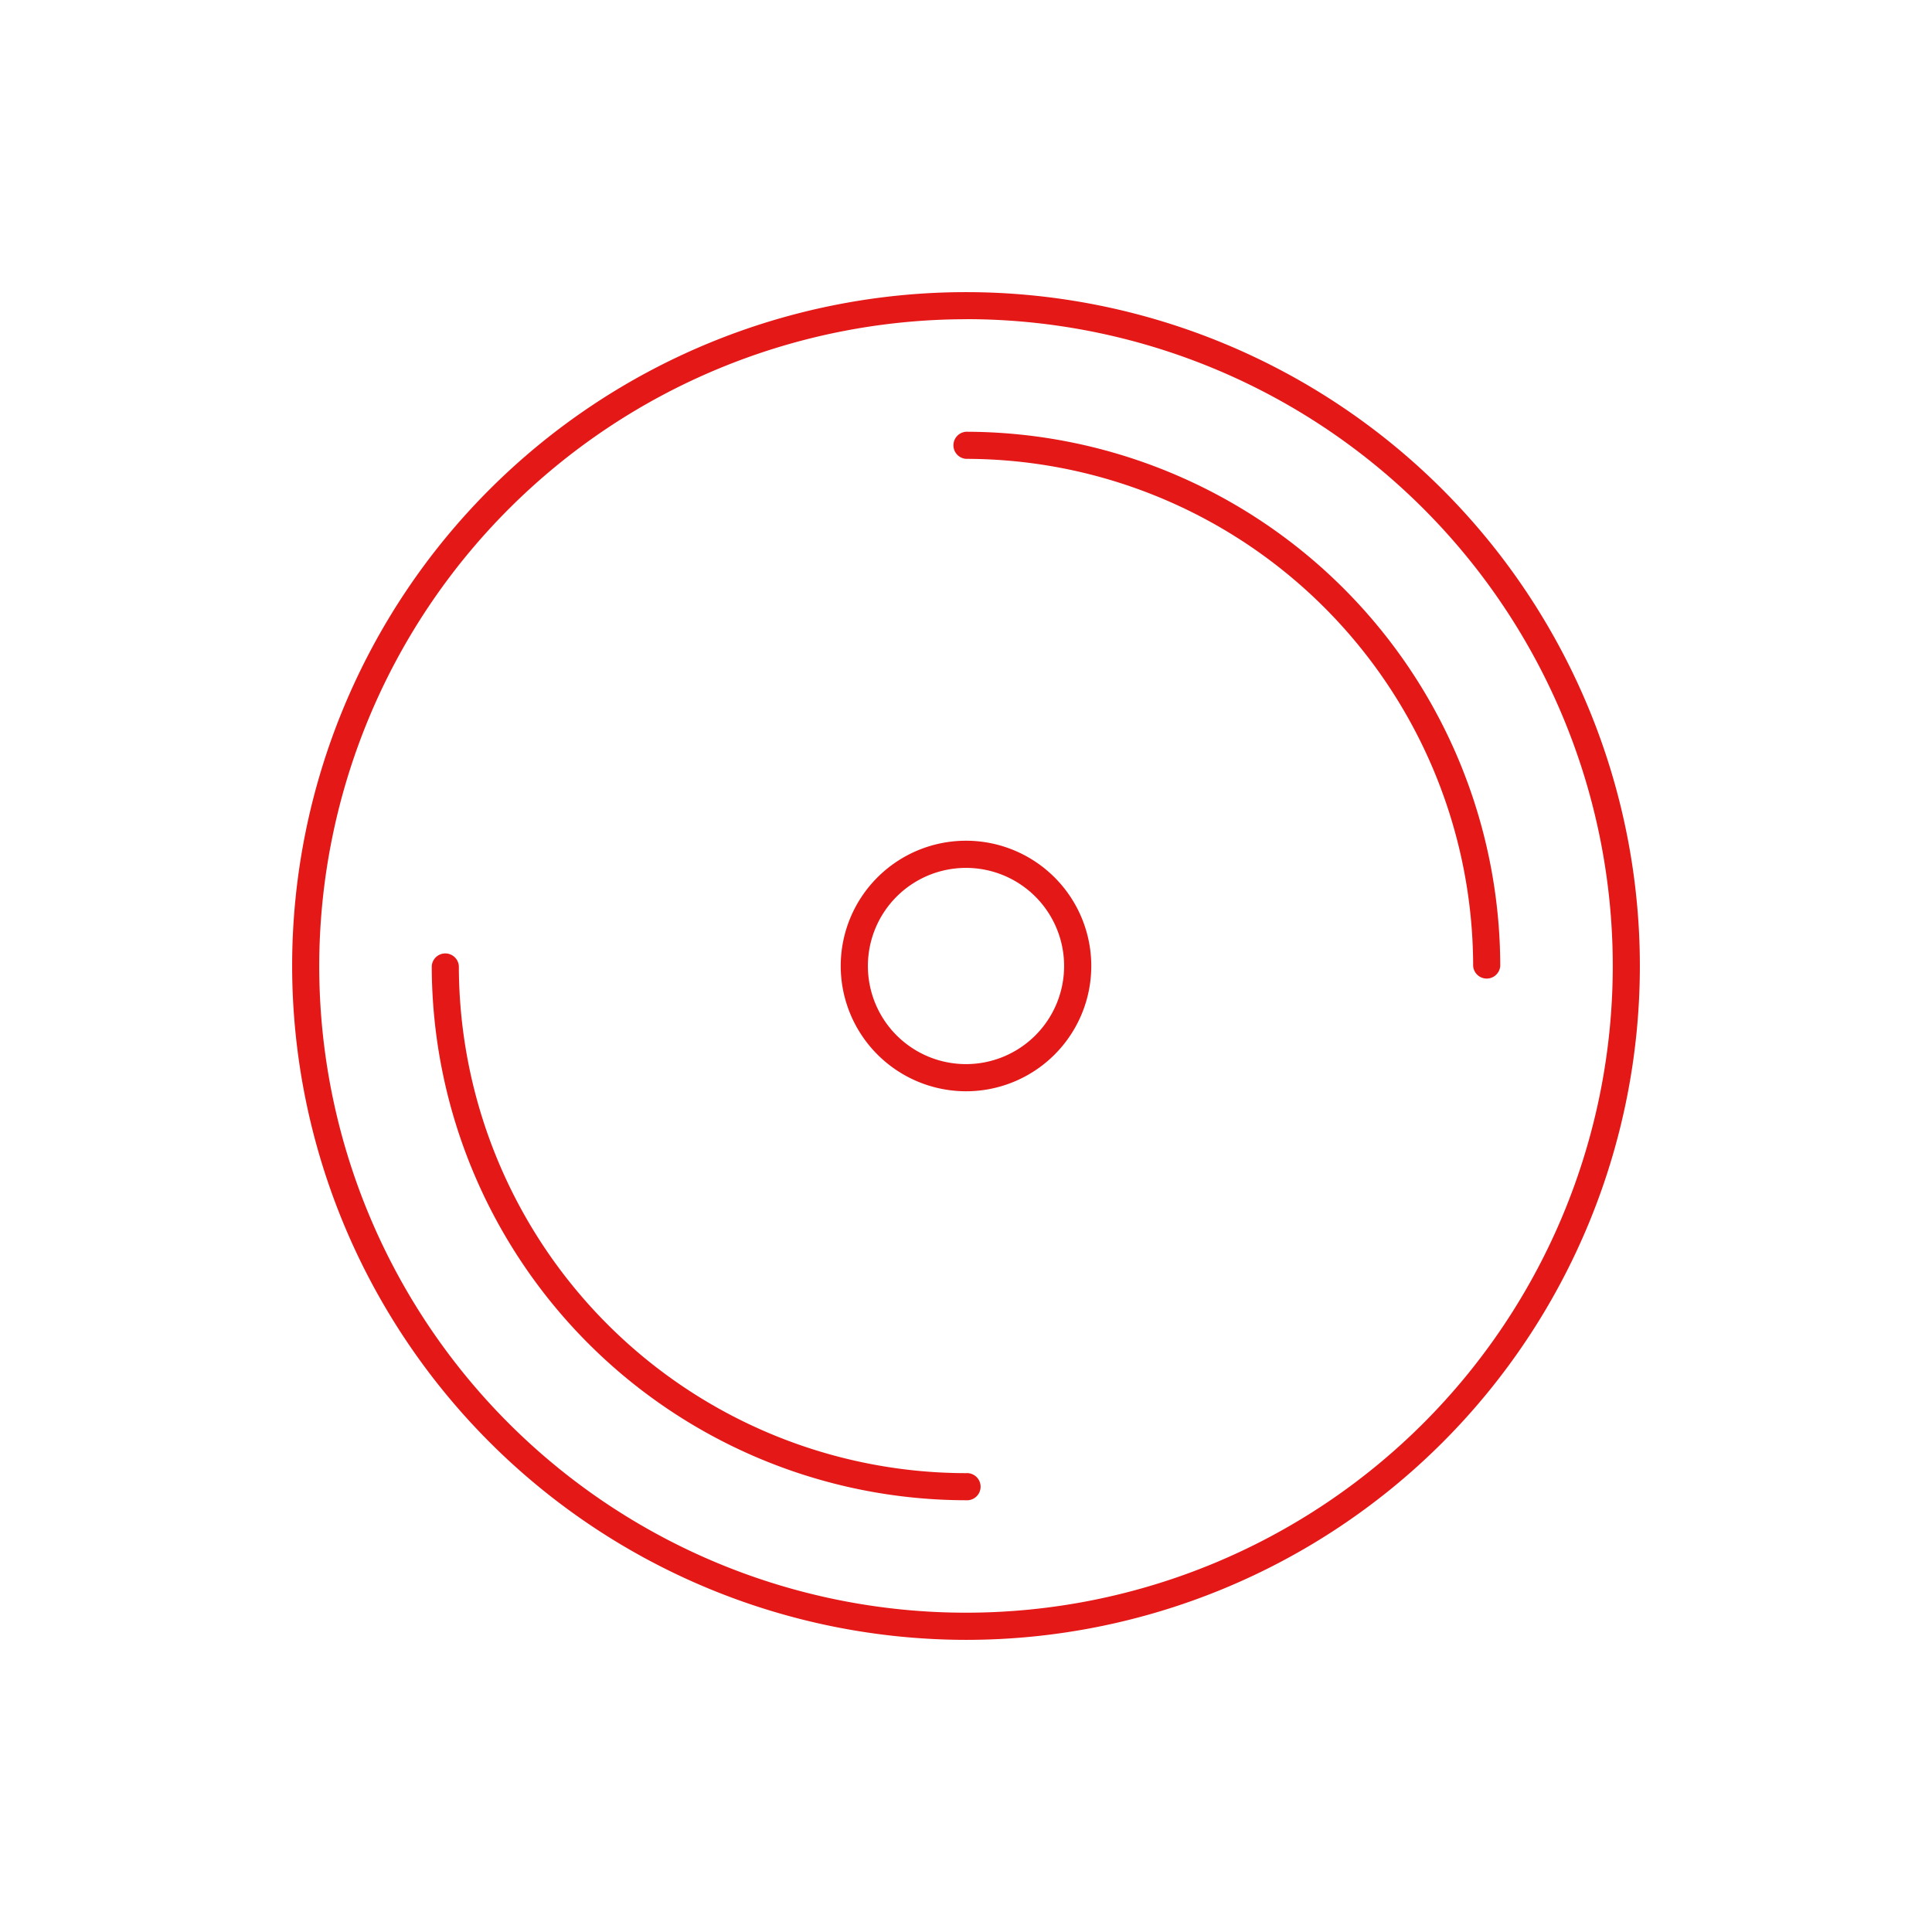 <?xml version="1.0"?>
<svg xmlns="http://www.w3.org/2000/svg" xmlns:xlink="http://www.w3.org/1999/xlink" xmlns:svgjs="http://svgjs.com/svgjs" version="1.1" width="512" height="512" x="0" y="0" viewBox="0 0 256 256" style="enable-background:new 0 0 512 512" xml:space="preserve"><g><g xmlns="http://www.w3.org/2000/svg" fill="rgb(0,0,0)"><path d="m128 217.29a89.29 89.29 0 1 0 -89.29-89.29 89.38 89.38 0 0 0 89.29 89.29zm0-175a85.7 85.7 0 1 1 -85.7 85.71 85.79 85.79 0 0 1 85.7-85.7z" fill="#e51818" data-original="#000000" style=""/><path d="m128 144.6a16.6 16.6 0 1 0 -16.6-16.6 16.62 16.62 0 0 0 16.6 16.6zm0-29.6a13 13 0 1 1 -13 13 13 13 0 0 1 13-13z" fill="#e51818" data-original="#000000" style=""/><path d="m128 198.79a1.8 1.8 0 1 0 0-3.59 67.28 67.28 0 0 1 -67.2-67.2 1.8 1.8 0 0 0 -3.59 0 70.87 70.87 0 0 0 70.79 70.79z" fill="#e51818" data-original="#000000" style=""/><path d="m128 60.8a67.28 67.28 0 0 1 67.2 67.2 1.8 1.8 0 0 0 3.59 0 70.87 70.87 0 0 0 -70.79-70.79 1.8 1.8 0 0 0 0 3.59z" fill="#e51818" data-original="#000000" style=""/></g></g></svg>
